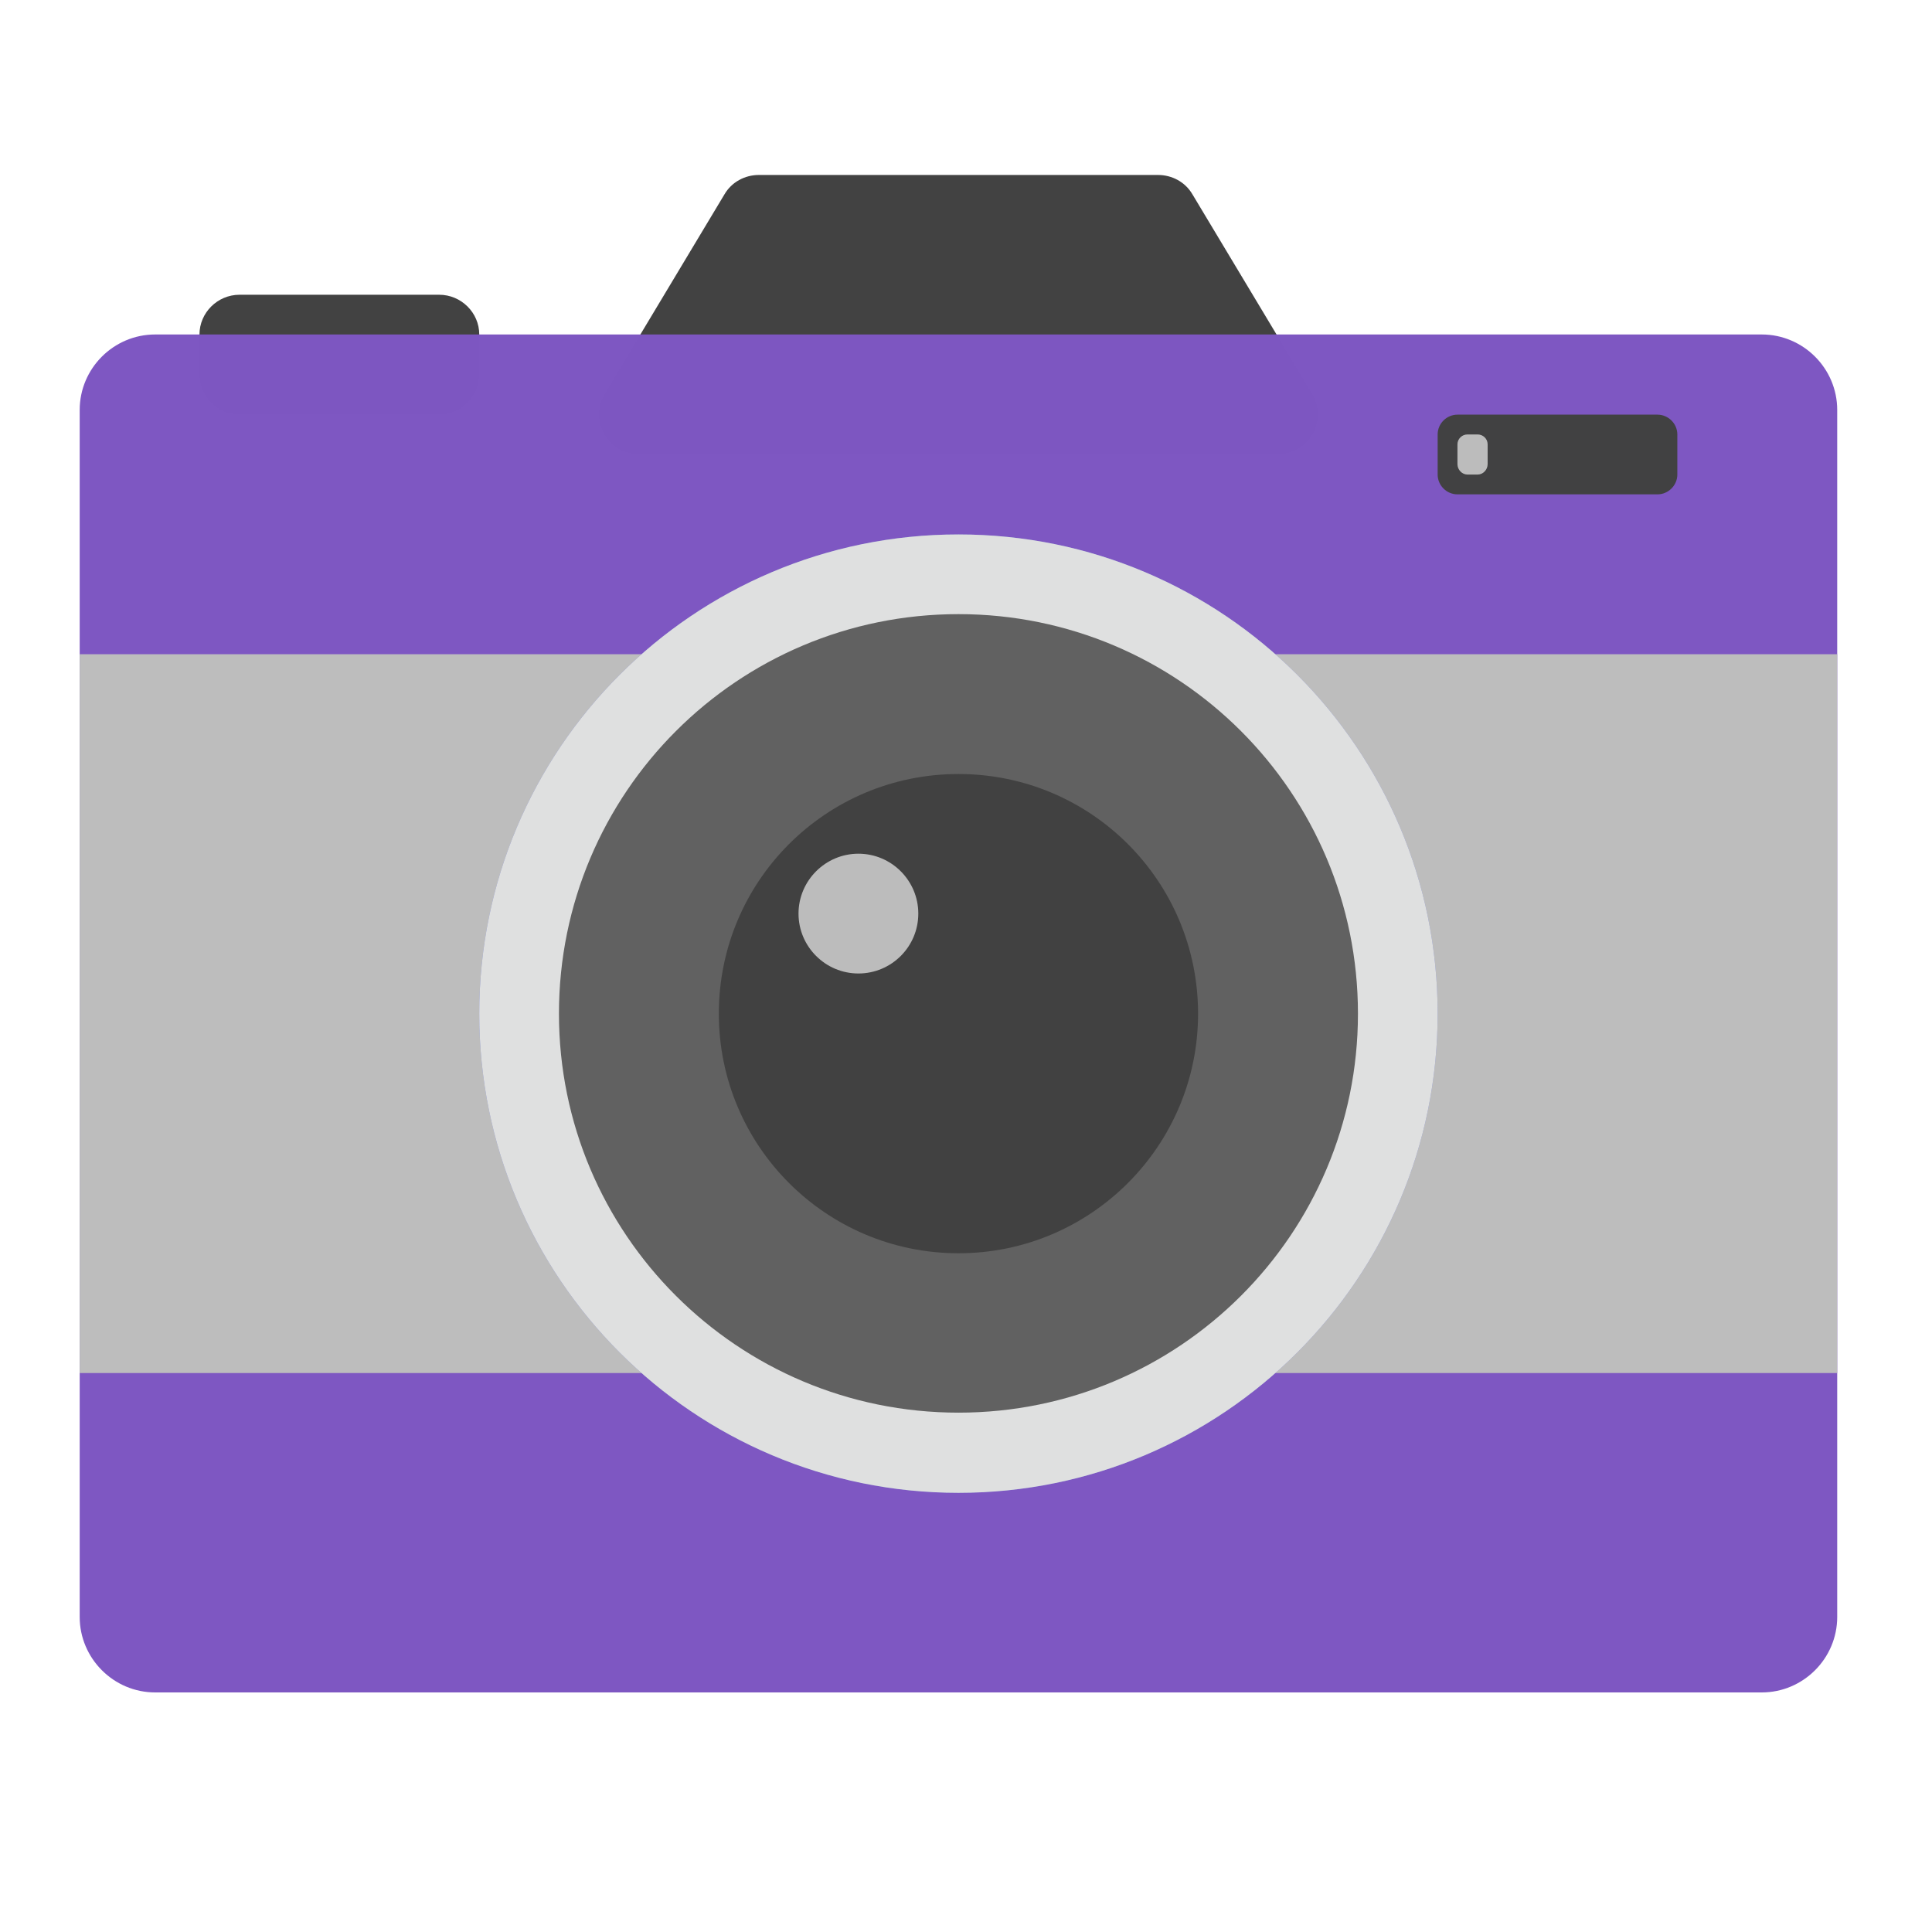 <?xml version="1.0" encoding="UTF-8"?>
<svg xmlns="http://www.w3.org/2000/svg" xmlns:xlink="http://www.w3.org/1999/xlink" width="16px" height="16px" viewBox="0 0 16 16" version="1.1">
<g id="surface1">
<path style=" stroke:none;fill-rule:nonzero;fill:rgb(25.882%,25.882%,25.882%);fill-opacity:0.996;" d="M 1.984 2.441 L 3.637 2.441 C 3.82 2.441 3.969 2.59 3.969 2.77 L 3.969 3.102 C 3.969 3.285 3.82 3.434 3.637 3.434 L 1.984 3.434 C 1.801 3.434 1.652 3.285 1.652 3.102 L 1.652 2.77 C 1.652 2.59 1.801 2.441 1.984 2.441 Z M 1.984 2.441 "/>
<path style=" stroke:none;fill-rule:nonzero;fill:rgb(25.882%,25.882%,25.882%);fill-opacity:1;" d="M 6.285 1.449 C 6.168 1.449 6.059 1.508 6 1.609 L 5.008 3.262 C 4.875 3.484 5.035 3.762 5.293 3.762 L 10.582 3.762 C 10.84 3.762 11 3.484 10.867 3.262 L 9.875 1.609 C 9.816 1.508 9.707 1.449 9.59 1.449 Z M 6.285 1.449 "/>
<path style=" stroke:none;fill-rule:nonzero;fill:rgb(49.412%,34.118%,76.078%);fill-opacity:0.996;" d="M 1.285 2.77 L 14.59 2.77 C 14.934 2.77 15.215 3.051 15.215 3.395 L 15.215 13.391 C 15.215 13.734 14.934 14.016 14.59 14.016 L 1.285 14.016 C 0.941 14.016 0.66 13.734 0.66 13.391 L 0.66 3.395 C 0.66 3.051 0.941 2.77 1.285 2.77 Z M 1.285 2.77 "/>
<path style=" stroke:none;fill-rule:nonzero;fill:rgb(74.118%,74.118%,74.118%);fill-opacity:1;" d="M 0.66 5.418 L 15.215 5.418 L 15.215 11.371 L 0.66 11.371 Z M 0.66 5.418 "/>
<path style=" stroke:none;fill-rule:nonzero;fill:rgb(47.451%,52.549%,79.608%);fill-opacity:0.996;" d="M 7.938 4.426 C 10.129 4.426 11.906 6.203 11.906 8.395 C 11.906 10.586 10.129 12.363 7.938 12.363 C 5.746 12.363 3.969 10.586 3.969 8.395 C 3.969 6.203 5.746 4.426 7.938 4.426 Z M 7.938 4.426 "/>
<path style=" stroke:none;fill-rule:nonzero;fill:rgb(87.843%,87.843%,87.843%);fill-opacity:0.996;" d="M 7.938 4.426 C 10.129 4.426 11.906 6.203 11.906 8.395 C 11.906 10.586 10.129 12.363 7.938 12.363 C 5.746 12.363 3.969 10.586 3.969 8.395 C 3.969 6.203 5.746 4.426 7.938 4.426 Z M 7.938 4.426 "/>
<path style=" stroke:none;fill-rule:nonzero;fill:rgb(38.039%,38.039%,38.039%);fill-opacity:0.996;" d="M 7.938 5.086 C 9.766 5.086 11.246 6.566 11.246 8.395 C 11.246 10.219 9.766 11.699 7.938 11.699 C 6.109 11.699 4.629 10.219 4.629 8.395 C 4.629 6.566 6.109 5.086 7.938 5.086 Z M 7.938 5.086 "/>
<path style=" stroke:none;fill-rule:nonzero;fill:rgb(25.882%,25.882%,25.882%);fill-opacity:0.996;" d="M 7.938 6.41 C 9.035 6.41 9.922 7.297 9.922 8.395 C 9.922 9.488 9.035 10.379 7.938 10.379 C 6.84 10.379 5.953 9.488 5.953 8.395 C 5.953 7.297 6.84 6.41 7.938 6.41 Z M 7.938 6.41 "/>
<path style=" stroke:none;fill-rule:nonzero;fill:rgb(25.882%,25.882%,25.882%);fill-opacity:0.996;" d="M 12.07 3.434 L 13.727 3.434 C 13.816 3.434 13.891 3.508 13.891 3.598 L 13.891 3.93 C 13.891 4.02 13.816 4.094 13.727 4.094 L 12.07 4.094 C 11.98 4.094 11.906 4.02 11.906 3.93 L 11.906 3.598 C 11.906 3.508 11.98 3.434 12.07 3.434 Z M 12.07 3.434 "/>
<path style=" stroke:none;fill-rule:nonzero;fill:rgb(74.118%,74.118%,74.118%);fill-opacity:0.996;" d="M 7.109 7.07 C 7.383 7.07 7.605 7.293 7.605 7.566 C 7.605 7.84 7.383 8.062 7.109 8.062 C 6.836 8.062 6.613 7.84 6.613 7.566 C 6.613 7.293 6.836 7.07 7.109 7.07 Z M 7.109 7.07 "/>
<path style=" stroke:none;fill-rule:nonzero;fill:rgb(74.118%,74.118%,74.118%);fill-opacity:0.996;" d="M 12.152 3.598 L 12.238 3.598 C 12.281 3.598 12.32 3.633 12.32 3.68 L 12.32 3.844 C 12.32 3.891 12.281 3.93 12.238 3.93 L 12.152 3.93 C 12.109 3.93 12.07 3.891 12.07 3.844 L 12.07 3.68 C 12.07 3.633 12.109 3.598 12.152 3.598 Z M 12.152 3.598 "/>
</g>
</svg>
